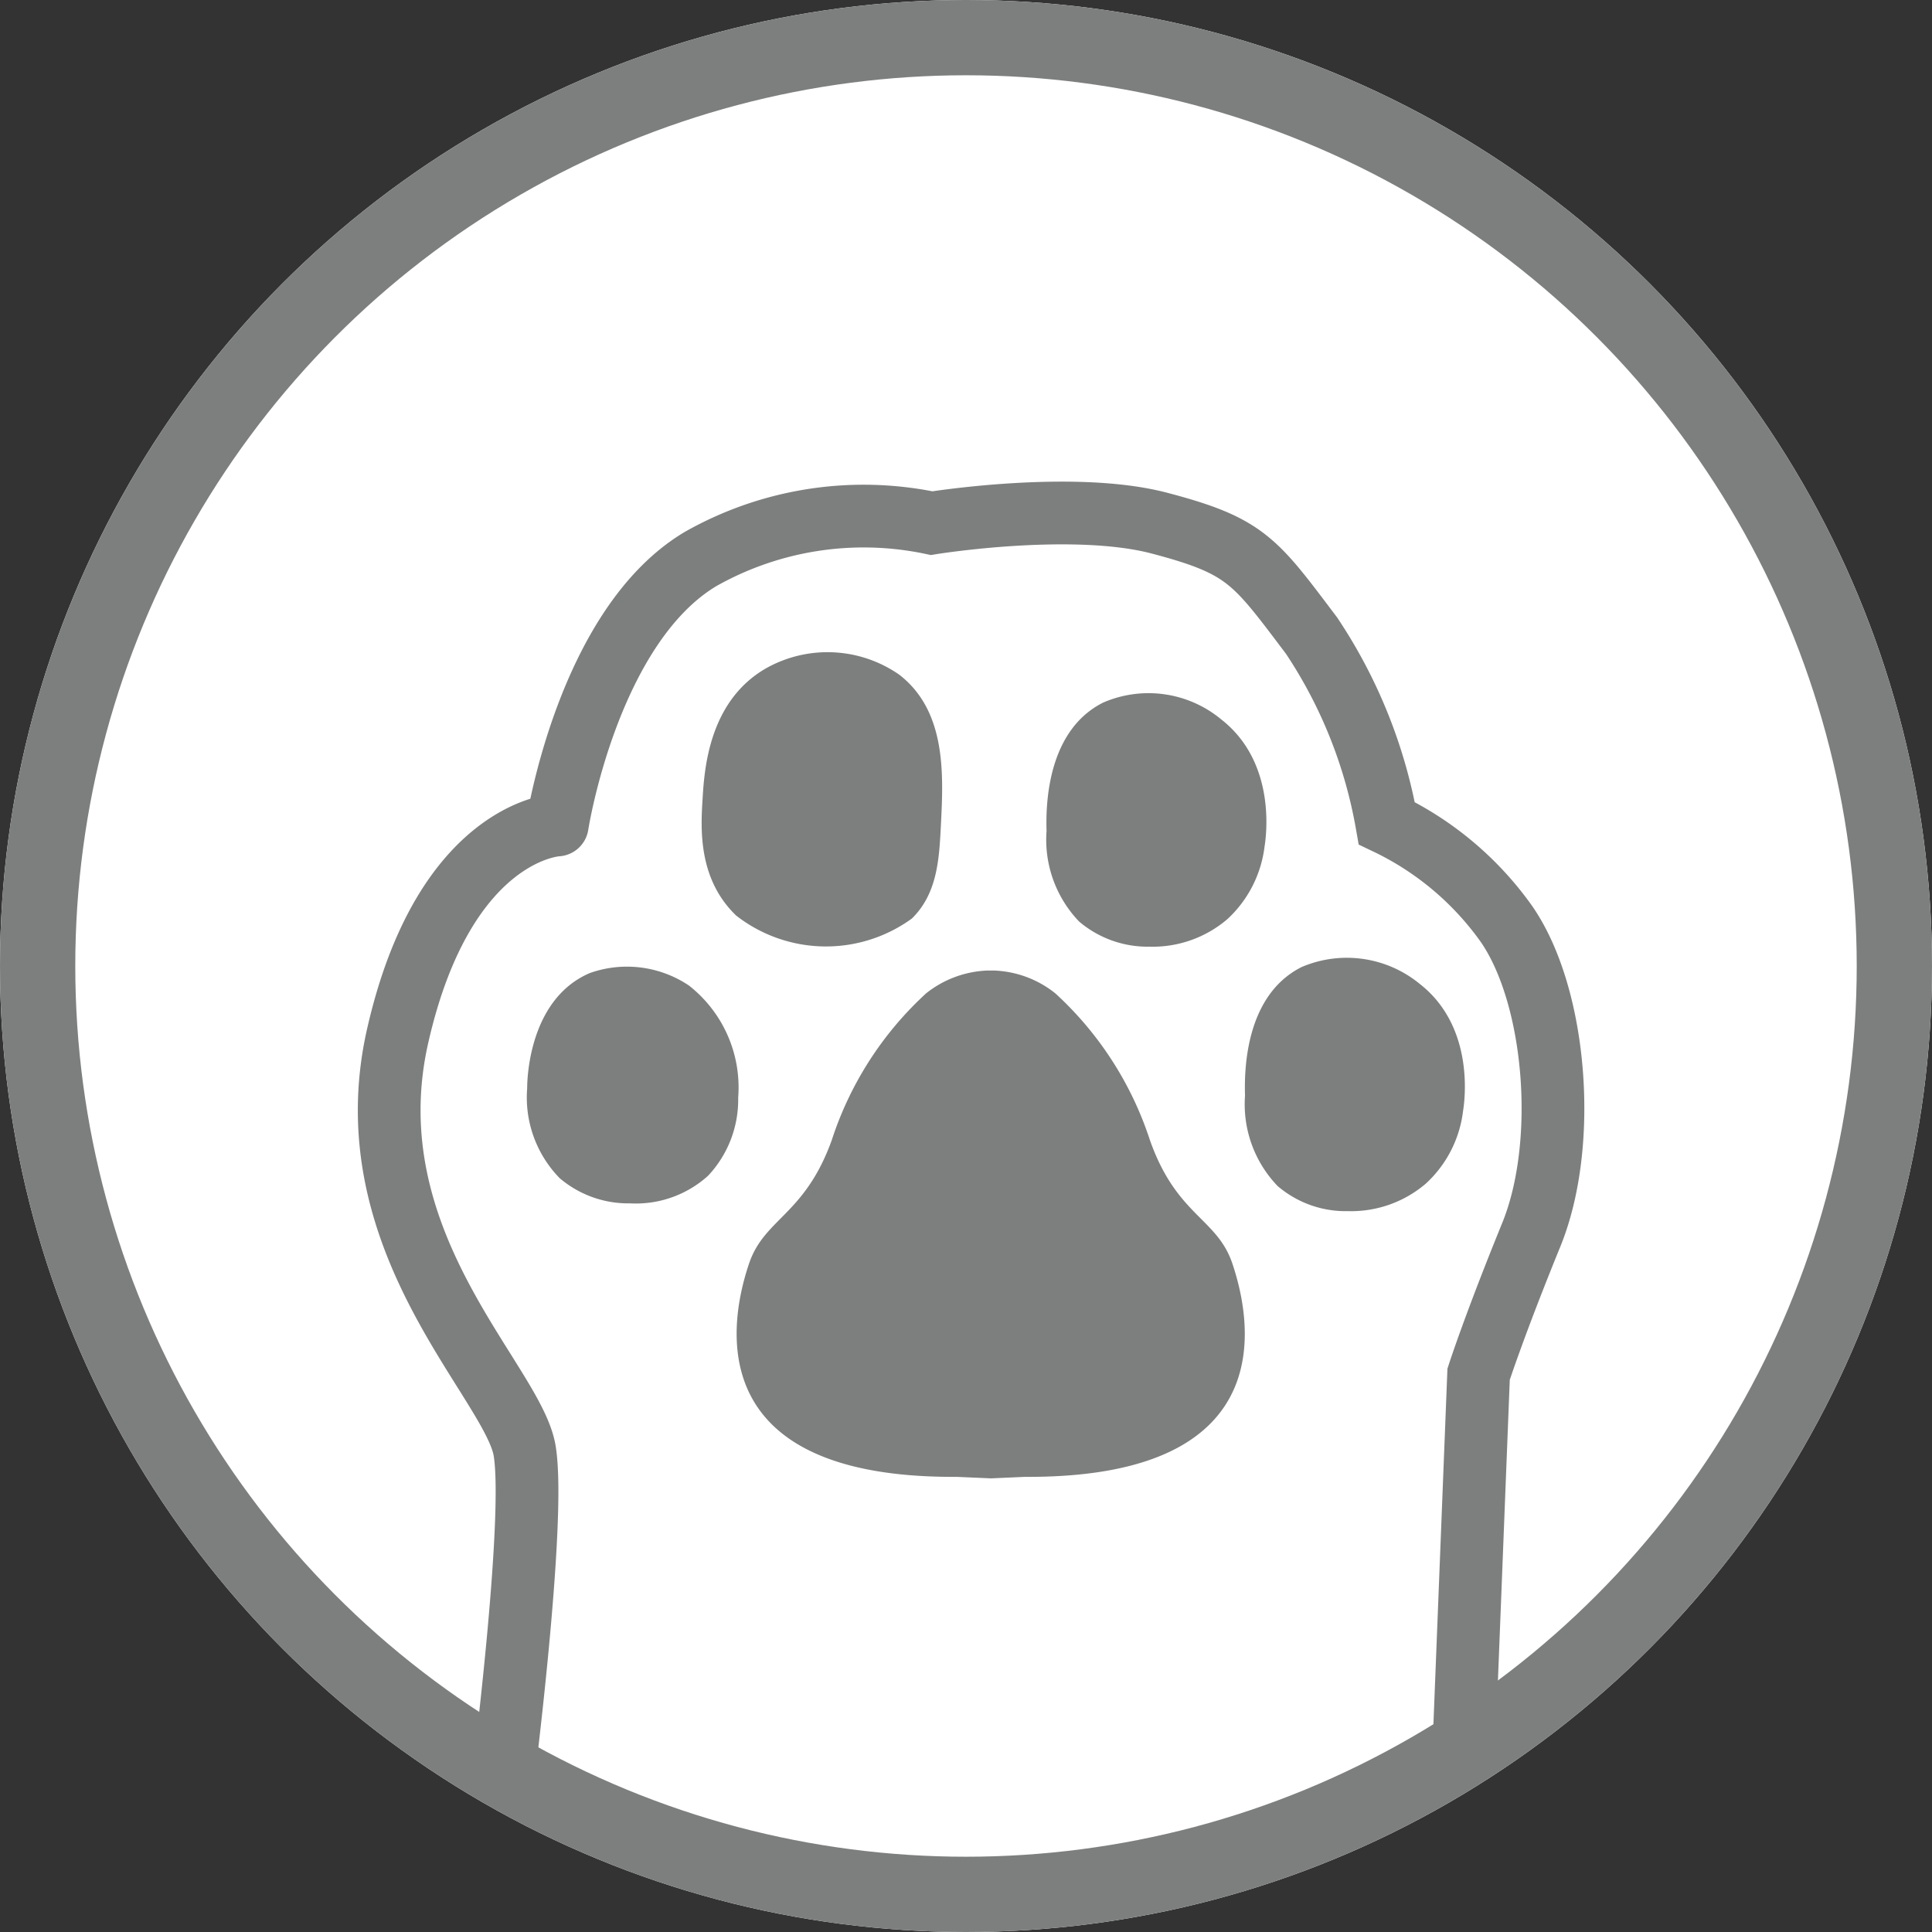 <svg id="图层_1" data-name="图层 1" xmlns="http://www.w3.org/2000/svg" viewBox="0 0 77 77"><rect x="0" y="0" width="77" height="77" fill="#333333" stroke="none"/><defs><style>.cls-1{fill:#fff;}.cls-2,.cls-4{fill:none;stroke:#7d7e7e;}.cls-2{stroke-width:3px;}.cls-3{fill:#7d7e7e;}.cls-4{stroke-width:2.5px;}</style></defs><title>保存至草稿</title><g id="椭圆_278" data-name="椭圆 278"><circle class="cls-1" cx="38.5" cy="38.5" r="38.5"/><circle class="cls-2" cx="38.5" cy="38.5" r="37"/></g><g id="组_163" data-name="组 163"><path id="路径_113" data-name="路径 113" class="cls-3" d="M34.52,35.16a13.67,13.67,0,0,0-3.77-5.85,4.15,4.15,0,0,0-2.46-.91h-.23a4.18,4.18,0,0,0-2.46.91,13.65,13.65,0,0,0-3.76,5.85c-1.08,3-2.69,3.11-3.3,4.93s-2.35,8.55,8.27,8.49l1.38.06,1.35-.06c10.62.06,8.88-6.66,8.27-8.49S35.59,38.19,34.52,35.16Z" transform="translate(11.31 10.28)"/><path id="路径_114" data-name="路径 114" class="cls-3" d="M25,26.36c1.05-1,1.12-2.39,1.19-3.75.1-2,.23-4.54-1.66-6a5,5,0,0,0-5.3-.26c-2.31,1.32-2.47,4.08-2.54,5.23s-.19,3.16,1.34,4.63a5.82,5.82,0,0,0,7,.12Z" transform="translate(11.31 10.28)"/><path id="路径_112" data-name="路径 112" class="cls-3" d="M16.15,29a4.43,4.43,0,0,0-3.95-.5c-2.34,1-2.5,4-2.5,4.6A4.6,4.6,0,0,0,11,36.68a4.22,4.22,0,0,0,2.8,1,4.29,4.29,0,0,0,3.11-1.1,4.42,4.42,0,0,0,1.2-3.11A5.16,5.16,0,0,0,16.15,29Z" transform="translate(11.31 10.28)"/><path id="路径_115" data-name="路径 115" class="cls-3" d="M37.36,18.39a4.54,4.54,0,0,0-4.7-.67c-2.34,1.17-2.28,4.35-2.26,5.12a4.71,4.71,0,0,0,1.3,3.61,4.22,4.22,0,0,0,2.8,1,4.58,4.58,0,0,0,3.11-1.1,4.71,4.71,0,0,0,1.48-2.9C39.15,23.08,39.58,20.12,37.36,18.39Z" transform="translate(11.31 10.28)"/><path id="路径_116" data-name="路径 116" class="cls-3" d="M45.27,28.93a4.58,4.58,0,0,0-4.7-.67c-2.34,1.17-2.28,4.35-2.26,5.13a4.7,4.7,0,0,0,1.3,3.6,4.17,4.17,0,0,0,2.8,1,4.58,4.58,0,0,0,3.11-1.1A4.69,4.69,0,0,0,47,34C47.06,33.63,47.49,30.66,45.27,28.93Z" transform="translate(11.31 10.28)"/></g><path id="路径_133" data-name="路径 133" class="cls-4" d="M8.69,61s1.37-10.69.91-13.46S2.67,39.22,4.54,31s6.36-8.4,6.36-8.4S12.12,14.68,16.61,12a13.2,13.2,0,0,1,9.21-1.43s5.62-.91,9.08,0,3.8,1.49,6.06,4.48a19.56,19.56,0,0,1,3,7.48,12.41,12.41,0,0,1,4.76,4c2,2.87,2.48,8.77,1,12.4s-2.1,5.56-2.1,5.56L47,60.22" transform="translate(11.31 10.28)"/></svg>